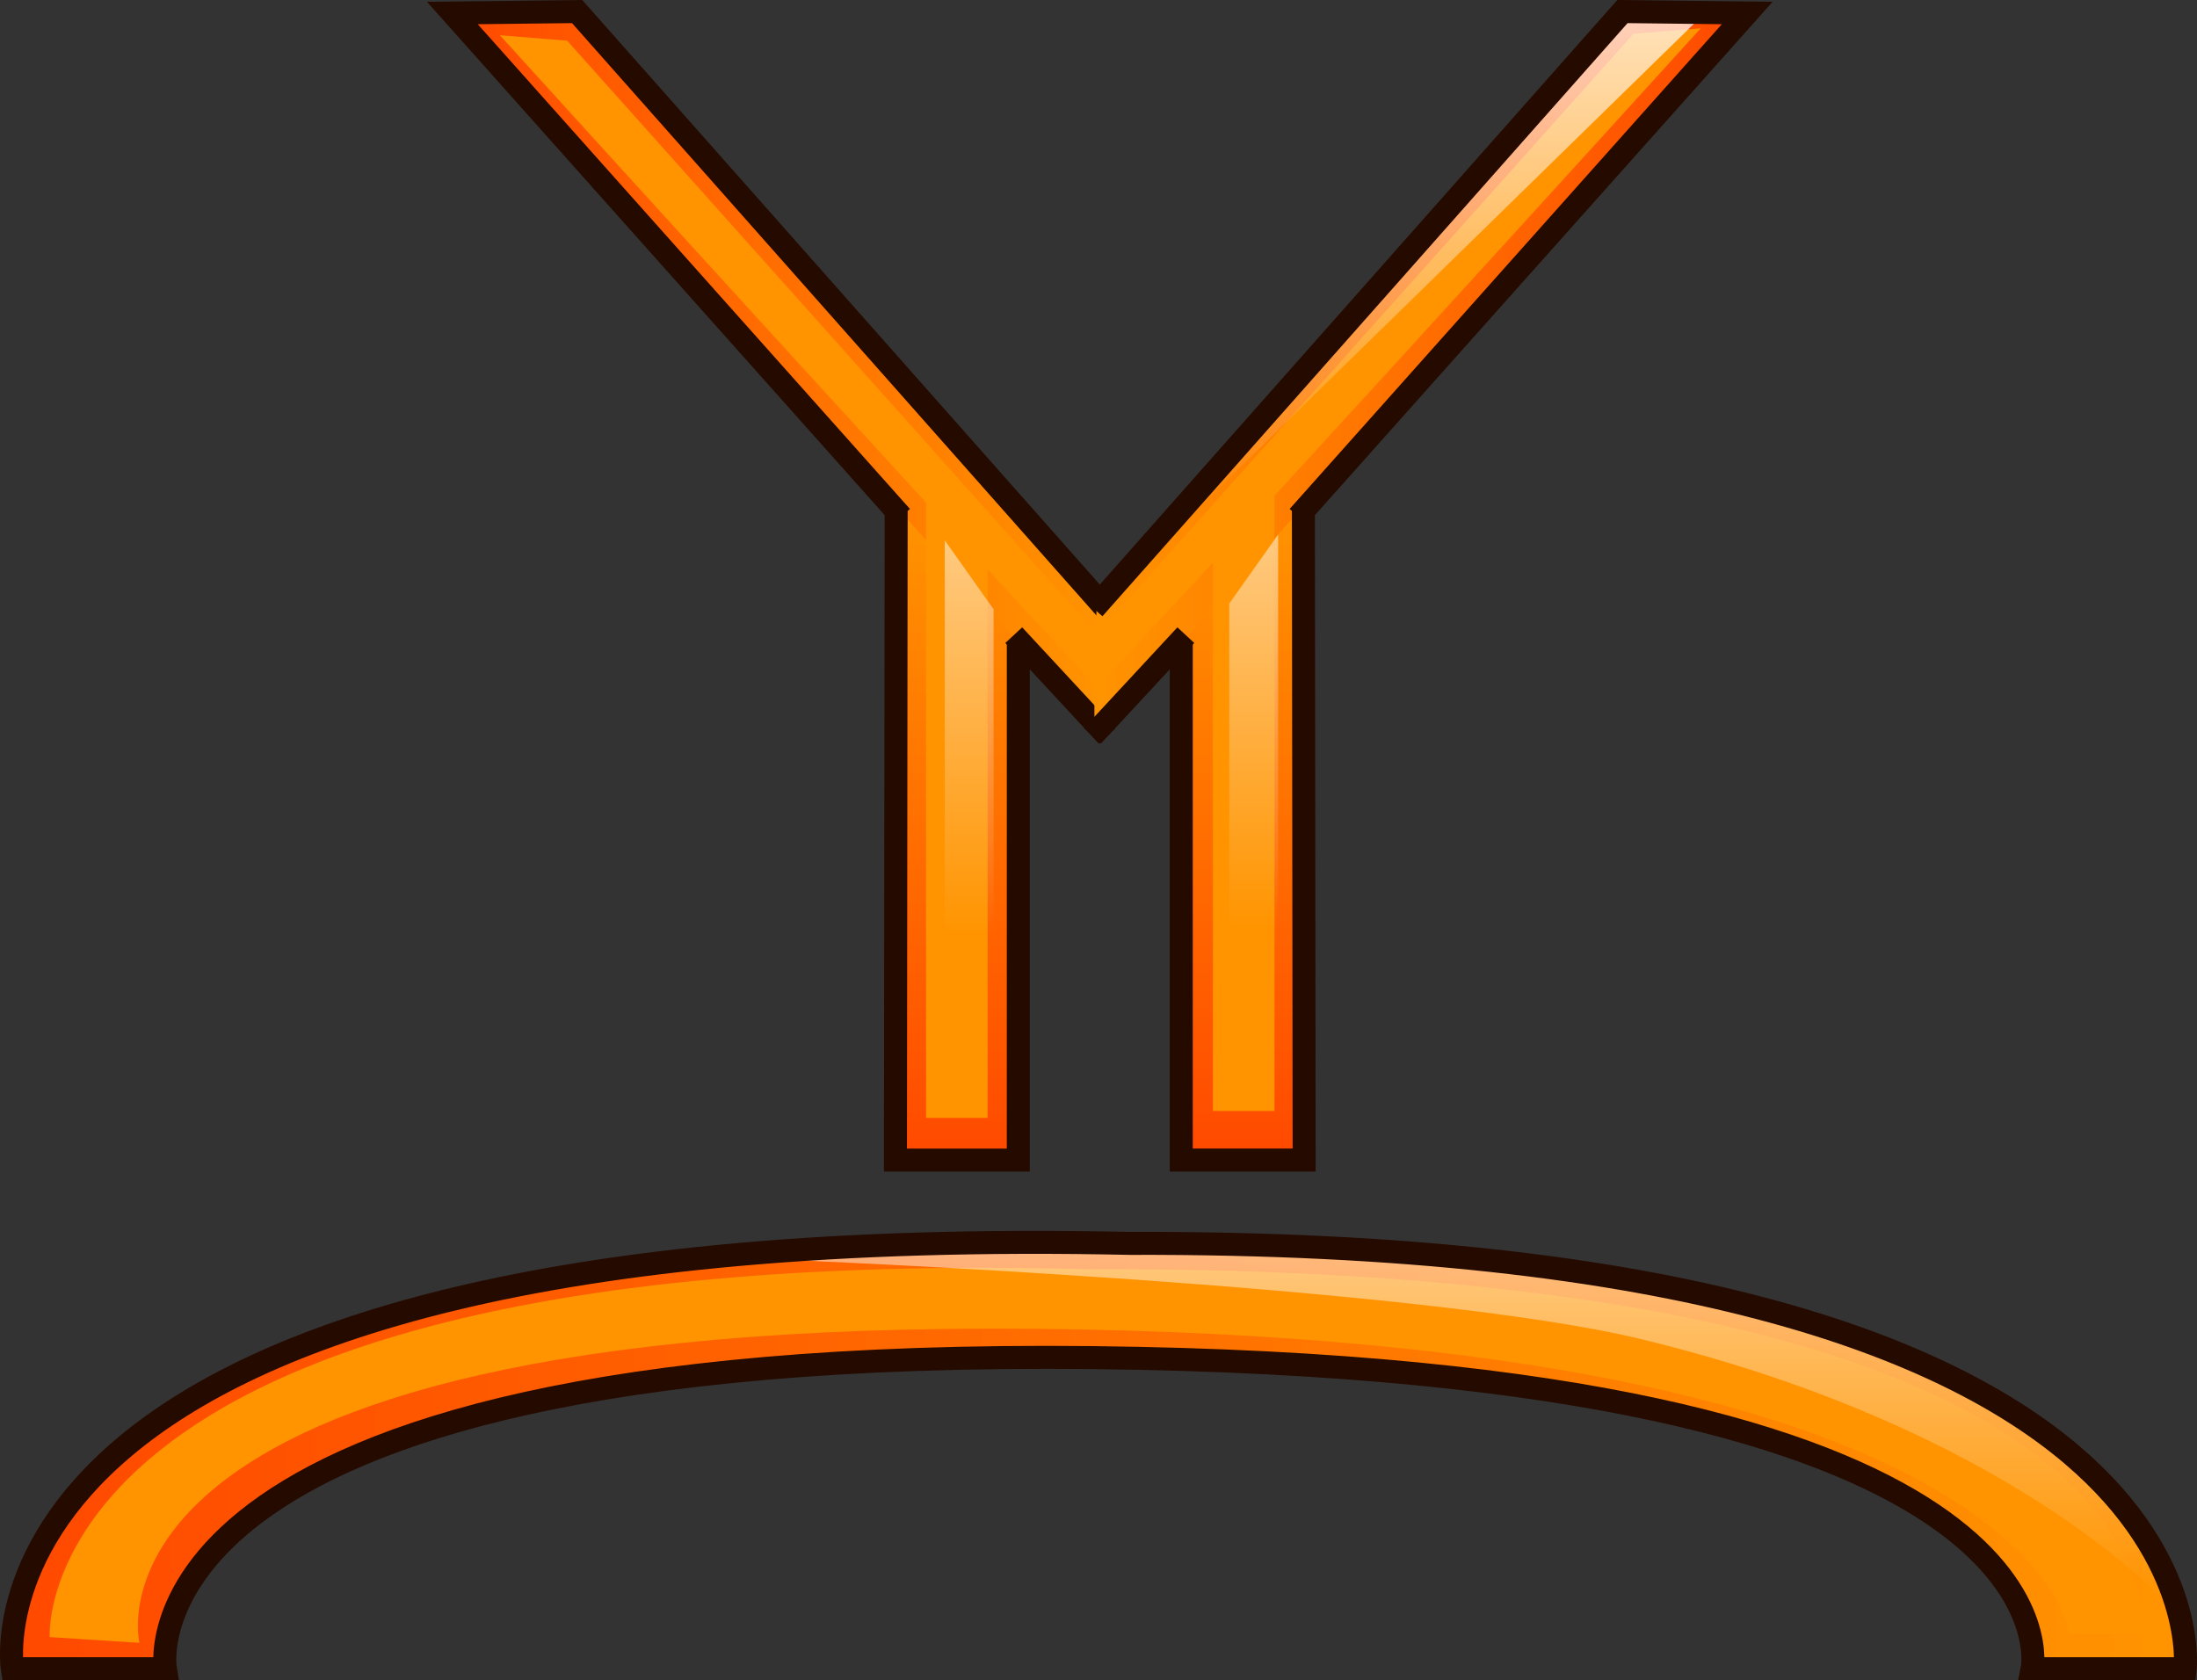 <svg version="1.1" xmlns="http://www.w3.org/2000/svg" xmlns:xlink="http://www.w3.org/1999/xlink" width="191.094" height="146.166" viewBox="0,0,191.094,146.166"><rect x="0" y="0" width="191.094" height="146.166" fill="#333333" stroke="none"/><defs><linearGradient x1="145.453" y1="233.535" x2="334.547" y2="233.535" gradientUnits="userSpaceOnUse" id="color-1"><stop offset="0" stop-color="#ff4900"/><stop offset="1" stop-color="#ff9400"/></linearGradient><linearGradient x1="227.681" y1="150.955" x2="227.681" y2="207.83" gradientUnits="userSpaceOnUse" id="color-2"><stop offset="0" stop-color="#ff9400"/><stop offset="1" stop-color="#ff4900"/></linearGradient><linearGradient x1="184.133" y1="139.365" x2="240.58" y2="139.365" gradientUnits="userSpaceOnUse" id="color-3"><stop offset="0" stop-color="#ff4900"/><stop offset="1" stop-color="#ff9400"/></linearGradient><linearGradient x1="239.644" y1="139.365" x2="296.091" y2="139.365" gradientUnits="userSpaceOnUse" id="color-4"><stop offset="0" stop-color="#ff9400"/><stop offset="1" stop-color="#ff4900"/></linearGradient><linearGradient x1="252.543" y1="150.955" x2="252.543" y2="207.83" gradientUnits="userSpaceOnUse" id="color-5"><stop offset="0" stop-color="#ff9400"/><stop offset="1" stop-color="#ff4900"/></linearGradient><linearGradient x1="272.95" y1="215.048" x2="272.95" y2="246.233" gradientUnits="userSpaceOnUse" id="color-6"><stop offset="0" stop-color="#ffffff" stop-opacity="0.502"/><stop offset="1" stop-color="#ffffff" stop-opacity="0"/></linearGradient><linearGradient x1="270.375" y1="108.167" x2="270.375" y2="151.667" gradientUnits="userSpaceOnUse" id="color-7"><stop offset="0" stop-color="#ffffff" stop-opacity="0.733"/><stop offset="1" stop-color="#ffffff" stop-opacity="0"/></linearGradient><linearGradient x1="253.5" y1="187.667" x2="253.5" y2="153.417" gradientUnits="userSpaceOnUse" id="color-8"><stop offset="0" stop-color="#ffffff" stop-opacity="0"/><stop offset="1" stop-color="#ffffff" stop-opacity="0.502"/></linearGradient><linearGradient x1="228.75" y1="188.167" x2="228.75" y2="153.917" gradientUnits="userSpaceOnUse" id="color-9"><stop offset="0" stop-color="#ffffff" stop-opacity="0"/><stop offset="1" stop-color="#ffffff" stop-opacity="0.502"/></linearGradient></defs><g transform="translate(-144.453,-106.914)"><g data-paper-data="{&quot;isPaintingLayer&quot;:true}" fill-rule="nonzero" stroke-linecap="butt" stroke-linejoin="miter" stroke-miterlimit="10" stroke-dasharray="" stroke-dashoffset="0" style="mix-blend-mode: normal"><g><path d="M145.526,252.08c0,0 -6.254,-39.213 97.211,-37c96.089,-0.308 91.781,37 91.781,37h-13.305c0,0 5.034,-25.281 -77.66,-27c-89.605,-1.862 -84.721,27 -84.721,27z" data-paper-data="{&quot;index&quot;:null}" fill="url(#color-1)" stroke="none" stroke-width="0"/><path d="M222.337,207.83v-56.875l10.688,1.875v55z" data-paper-data="{&quot;index&quot;:null}" fill="url(#color-2)" stroke="none" stroke-width="0"/><path d="M184.133,108.045l10.852,-0.125l45.396,51.567c0,0 0.384,10.679 0.085,11.321c-0.223,0.478 -56.333,-62.763 -56.333,-62.763z" data-paper-data="{&quot;index&quot;:null}" fill="url(#color-3)" stroke="none" stroke-width="0"/><path d="M232.628,162.167l8.13,8.765" data-paper-data="{&quot;index&quot;:null}" fill="none" stroke="#250a00" stroke-width="2"/><path d="M222.852,151.853l-39.052,-43.808l10.852,-0.125l45.98,51.942" data-paper-data="{&quot;index&quot;:null}" fill="none" stroke="#250a00" stroke-width="2"/><path d="M247.199,207.83v-55l10.688,-1.875v56.875z" data-paper-data="{&quot;index&quot;:null}" fill="#ff9400" stroke="none" stroke-width="0"/><path d="M296.091,108.045c0,0 -56.11,63.241 -56.333,62.763c-0.299,-0.641 0.085,-11.321 0.085,-11.321l45.396,-51.567l10.852,0.125z" data-paper-data="{&quot;index&quot;:null}" fill="url(#color-4)" stroke="none" stroke-width="0"/><path d="M257.822,150.955l0.065,56.875h-10.688v-45.015" data-paper-data="{&quot;index&quot;:null}" fill="url(#color-5)" stroke="none" stroke-width="0"/><path d="M239.466,170.932l8.13,-8.765" data-paper-data="{&quot;index&quot;:null}" fill="none" stroke="#250a00" stroke-width="2"/><path d="M148.776,249.33c0,0 -2.254,-34.463 90.461,-32c96.089,-0.308 91.531,31.75 91.531,31.75h-6.305c0,0 -2.716,-24.781 -85.41,-26.5c-89.605,-1.862 -82.471,27.25 -82.471,27.25z" data-paper-data="{&quot;index&quot;:null}" fill="#ff9400" stroke="none" stroke-width="0"/><g data-paper-data="{&quot;index&quot;:null}" fill="#ff9400" stroke="none" stroke-width="0"><path d="M225.003,204.164v-54.675l5.355,6.444v48.231z" data-paper-data="{&quot;index&quot;:null}"/><path d="M193.785,110.453l46.596,52.167c0,0 0.384,3.879 0.085,4.521c-0.223,0.478 -52.533,-57.163 -52.533,-57.163z" data-paper-data="{&quot;index&quot;:null}"/></g><g data-paper-data="{&quot;index&quot;:null}" fill="#ff9400" stroke="none" stroke-width="0"><path d="M249.954,203.564v-48.231l5.355,-6.444v54.675z" data-paper-data="{&quot;index&quot;:null}"/><path d="M292.38,109.378c0,0 -52.31,57.641 -52.533,57.163c-0.299,-0.641 0.085,-4.521 0.085,-4.521l46.596,-52.167z" data-paper-data="{&quot;index&quot;:null}"/></g><path d="M213.2,216.533c0,0 40.99,-4.283 72.5,1.7c43.218,8.207 47,28 47,28c0,0 -13.269,-15.043 -45.577,-22.841c-19.34,-4.668 -73.923,-6.859 -73.923,-6.859z" fill="url(#color-6)" stroke="none" stroke-width="NaN"/><path d="M248.125,151.667l38.5,-43.5h6z" fill="url(#color-7)" stroke="none" stroke-width="0"/><path d="M239.593,159.862l45.98,-51.942l10.852,0.125l-39.052,43.808" data-paper-data="{&quot;index&quot;:null}" fill="none" stroke="#250a00" stroke-width="2"/><path d="M255.625,153.417v34.25h-4.25v-28.25z" data-paper-data="{&quot;index&quot;:null}" fill="url(#color-8)" stroke="none" stroke-width="0"/><path d="M230.875,159.917v28.25h-4.25v-34.25z" data-paper-data="{&quot;index&quot;:null}" fill="url(#color-9)" stroke="none" stroke-width="0"/><path d="M233.025,162.816v45.015h-10.688l0.065,-56.875" data-paper-data="{&quot;index&quot;:null}" fill="none" stroke="#250a00" stroke-width="2"/><path d="M257.822,150.955l0.065,56.875h-10.688v-45.015" data-paper-data="{&quot;index&quot;:null}" fill="none" stroke="#250a00" stroke-width="2"/><path d="M145.526,252.08c0,0 -6.254,-39.213 97.211,-37c96.089,-0.308 91.781,37 91.781,37h-13.305c0,0 5.034,-25.281 -77.66,-27c-89.605,-1.862 -84.721,27 -84.721,27z" data-paper-data="{&quot;index&quot;:null}" fill="none" stroke="#250a00" stroke-width="2"/></g></g></g></svg>